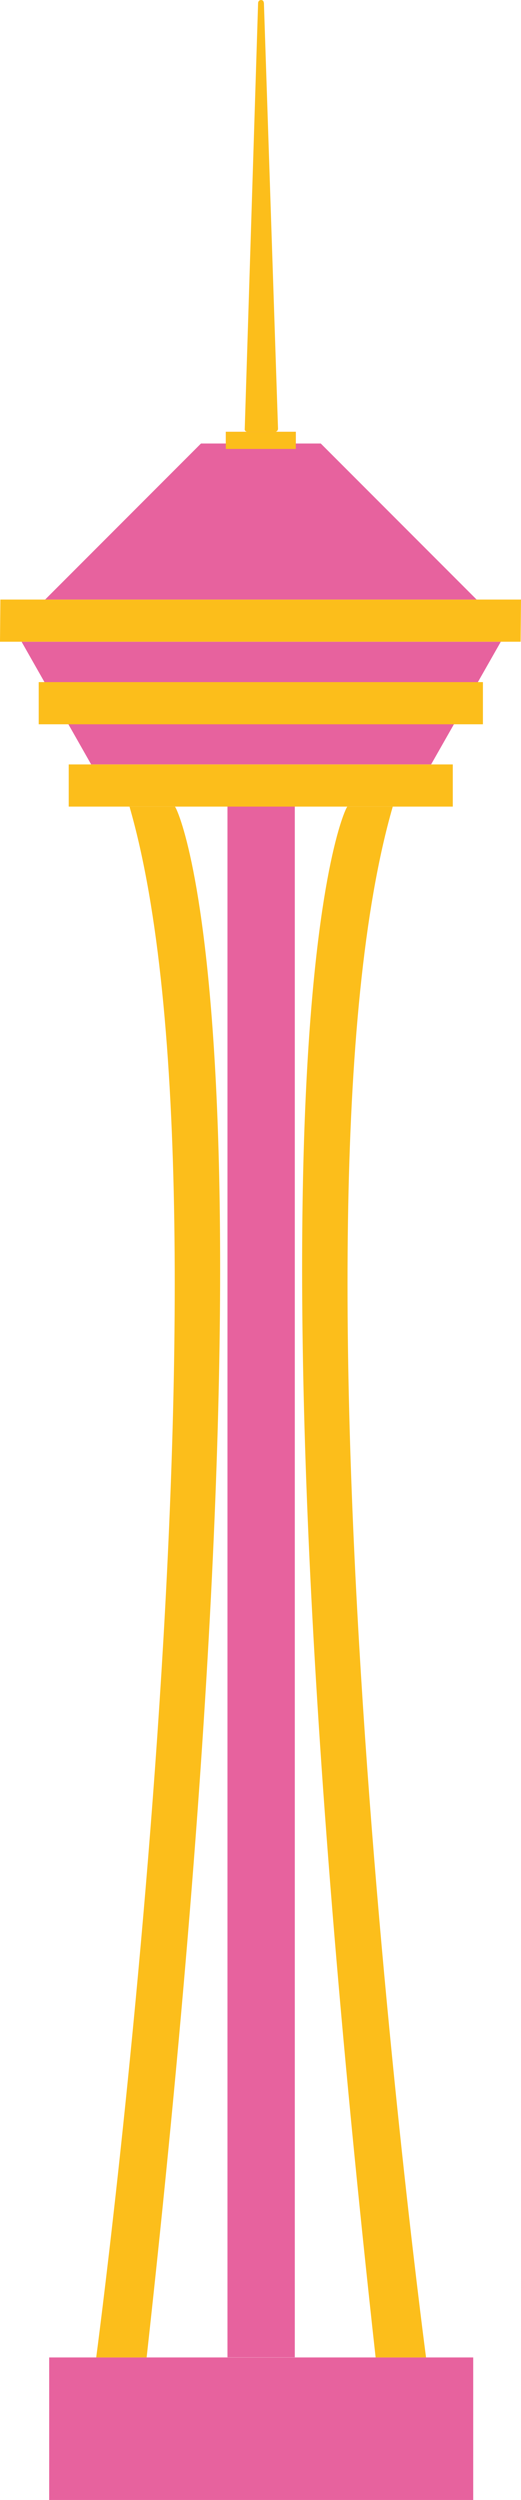 <?xml version="1.0" encoding="UTF-8"?>
<svg id="Calque_2" data-name="Calque 2" xmlns="http://www.w3.org/2000/svg" viewBox="0 0 41.32 198.02">
  <defs>
    <style>
      .cls-1 {
        fill: #fcbe1b;
      }

      .cls-2 {
        fill: #e7629e;
      }
    </style>
  </defs>
  <g id="Calque_1-2" data-name="Calque 1">
    <g>
      <rect class="cls-2" x="3.9" y="186.73" width="33.63" height="11.29"/>
      <rect class="cls-2" x="18.04" y="63.88" width="5.34" height="122.84"/>
      <polygon class="cls-2" points="20.71 50.83 1.71 50.83 7.23 60.55 20.71 60.55 34.19 60.55 39.72 50.83 20.71 50.83"/>
      <rect class="cls-1" x="5.45" y="60.55" width="30.46" height="3.34"/>
      <rect class="cls-1" x="3.07" y="54.03" width="35.23" height="3.34"/>
      <polygon class="cls-1" points="41.32 47.49 .03 47.49 0 50.83 41.29 50.83 41.32 47.49"/>
      <polygon class="cls-2" points="25.44 35.13 23.46 35.13 23.46 34.2 20.71 34.2 20.69 34.2 17.91 34.2 17.91 35.13 15.94 35.13 3.58 47.49 20.69 47.49 20.71 47.49 37.8 47.49 25.44 35.13"/>
      <path class="cls-1" d="m20.93.22l1.12,33.74c0,.13-.11.24-.21.24h-2.22c-.13,0-.24-.11-.21-.24L20.47.22c.03-.29.45-.29.45,0h0Z"/>
      <rect class="cls-1" x="17.91" y="34.2" width="5.55" height="1.36"/>
      <path class="cls-1" d="m7.63,186.73s12.04-90.36,2.64-122.84h3.6c.11-.11,9.34,18.18-2.24,122.84h-4Z"/>
      <path class="cls-1" d="m33.79,186.73s-12.04-90.36-2.64-122.84h-3.6c-.11-.11-9.34,18.18,2.24,122.84h4Z"/>
    </g>
  </g>
</svg>